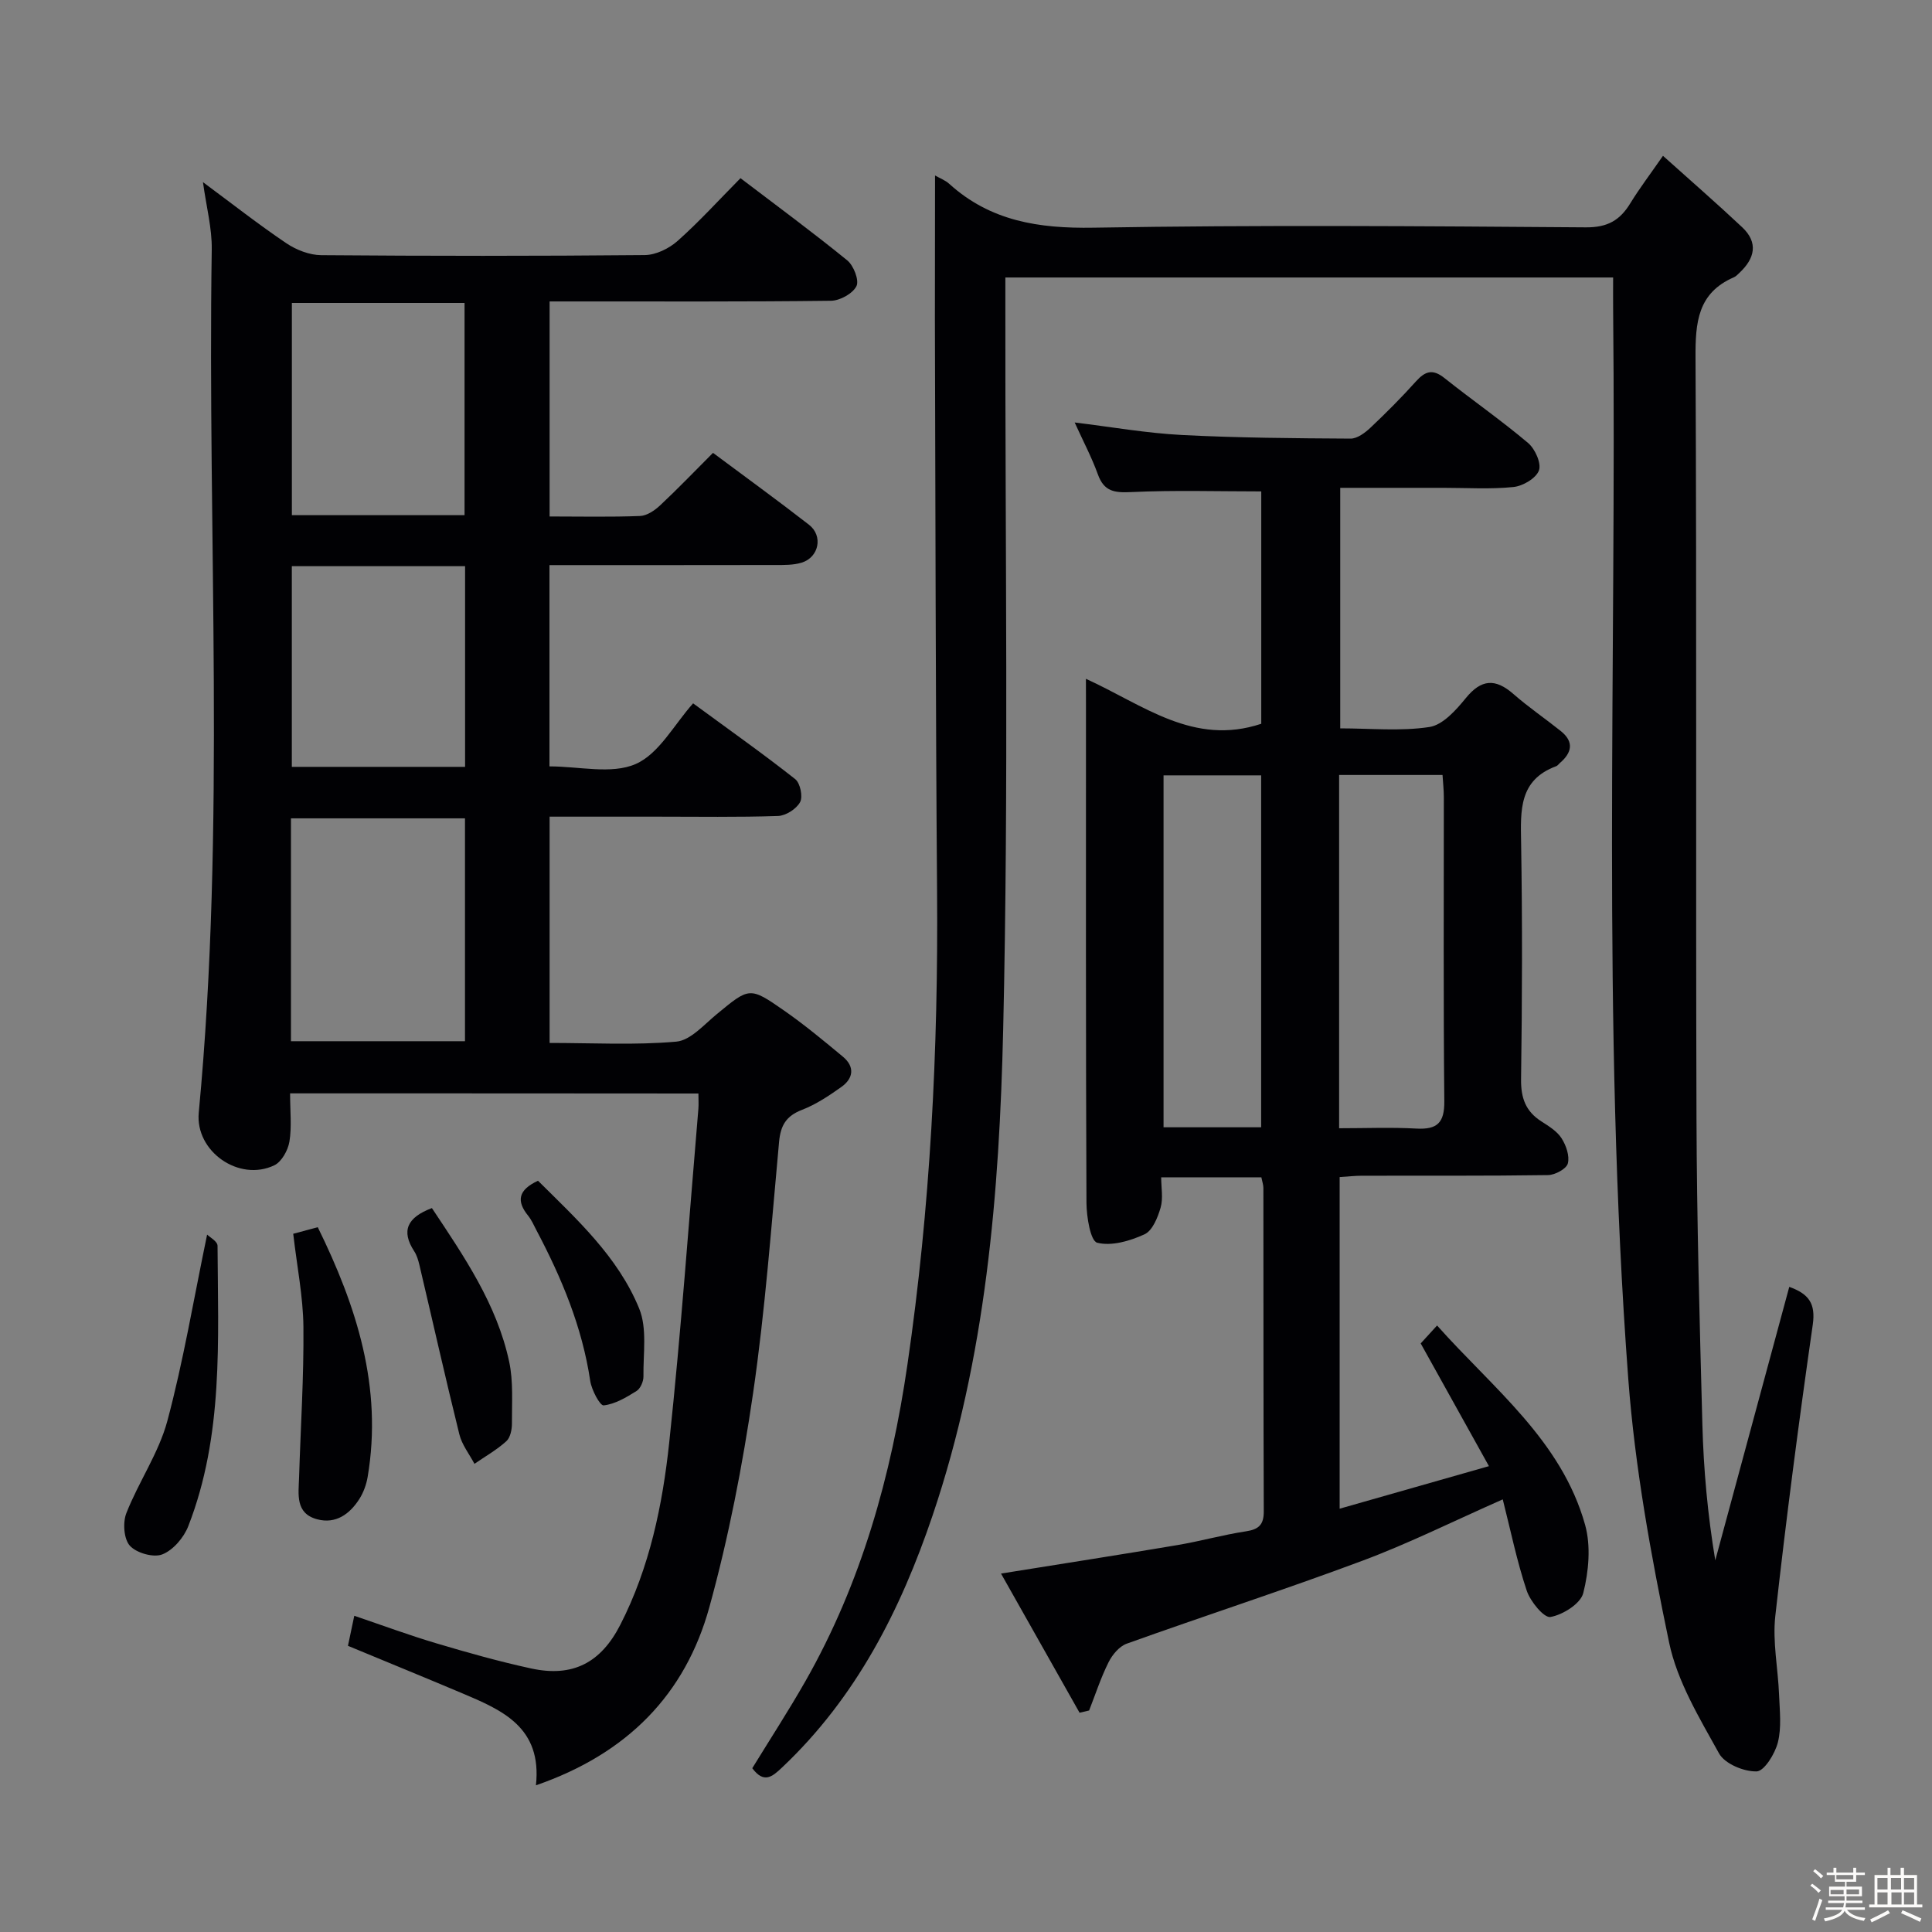<svg enable-background="new 0 0 400 400" viewBox="0 0 400 400" xmlns="http://www.w3.org/2000/svg"><rect x="0" y="0" width="400" height="400" fill="#808080" stroke="none"/><path d="m374.8 390.4.4-.4c.7.5 1.3 1 1.8 1.4l-.5.5c-.5-.6-1.1-1.1-1.7-1.5zm1 7.3-.6-.3c.5-1.4 1.1-2.8 1.5-4.3.2.1.4.2.6.3-.5 1.3-1 2.8-1.5 4.3zm-.4-10.3.4-.4c.4.3 1 .8 1.7 1.4l-.5.5c-.4-.5-1-1-1.6-1.5zm2.5.3h1.7v-1h.6v1h3.5v-1h.6v1h1.8v.5h-1.8v1.4h-2v1h3.2v2h-3.2v.9h3.3v.5h-3.4c0 .3-.1.6-.1.9h4v.5h-3.7c.7.9 1.9 1.5 3.8 1.7-.1.2-.2.4-.3.6-2.1-.4-3.5-1.1-4-2.1-.4 1-1.8 1.7-4 2.2-.1-.2-.2-.4-.3-.6 2.1-.4 3.4-1 3.8-1.8h-3.4v-.5h3.6c.1-.3.1-.6.2-.9h-3.3v-.5h3.4c0-.3 0-.6 0-.9h-3.2v-2h3.3v-1h-2.1v-1.4h-1.7v-.5zm1.1 3.5v1h2.7c0-.3 0-.4 0-.4 0-.1 0-.2 0-.2 0-.1 0-.2 0-.3h-2.7zm1.2-3v.9h3.5v-.9zm4.7 3h-2.6v.6.4h2.6z" fill="#fcfbfa"/><path d="m393.6 386.7h.6v1.5h2.7v6.1h1.1v.6h-11v-.6h1.1v-6.1h2.7v-1.5h.6v1.5h2.1v-1.5zm-2.7 8.8.4.6c-1.2.6-2.5 1.3-3.8 1.9-.1-.2-.2-.4-.3-.6 1.2-.6 2.5-1.2 3.7-1.9zm-2.2-6.7v2.4h2.1v-2.4zm0 3v2.5h2.1v-2.5zm2.8-3v2.4h2.1v-2.4zm.1 3v2.5h2.1v-2.5h-2.2zm5.9 6.1c-1.4-.7-2.7-1.3-3.9-1.8l.3-.6c1.5.6 2.7 1.2 3.9 1.7zm-1.2-9.1h-2.1v2.4h2.1zm-2.1 3v2.5h2.1v-2.5z" fill="#fcfbfa"/><g fill="#010104"><path d="m60.06 226.37c0 3.7.37 6.92-.14 10-.3 1.79-1.61 4.16-3.12 4.89-7.31 3.5-16.41-2.87-15.65-10.9 5.63-59.5 1.78-119.13 2.69-178.7.07-4.41-1.12-8.83-1.82-13.95 6.05 4.48 11.52 8.78 17.28 12.66 2.05 1.38 4.78 2.44 7.2 2.46 22.33.18 44.66.19 66.99-.02 2.3-.02 5.02-1.35 6.79-2.92 4.47-3.97 8.51-8.43 13.03-13 7.5 5.71 14.95 11.19 22.11 17.02 1.32 1.08 2.5 4.13 1.9 5.33-.78 1.55-3.42 3.01-5.28 3.03-17.49.22-34.99.13-52.49.14-1.8 0-3.59 0-5.76 0v44.52c6.45 0 12.59.14 18.73-.1 1.42-.06 3.02-1.14 4.14-2.19 3.64-3.4 7.09-7.01 10.96-10.88 6.65 4.96 13.35 9.81 19.88 14.89 2.96 2.3 2.06 6.74-1.53 7.84-1.7.52-3.61.49-5.42.49-15.48.03-30.97.02-46.79.02v41.67c6.17 0 12.84 1.69 17.83-.48 4.85-2.11 7.98-8.18 11.91-12.57 7.86 5.77 14.64 10.55 21.14 15.69 1.04.82 1.62 3.62 1.01 4.76-.76 1.41-2.94 2.81-4.56 2.87-8.32.28-16.66.14-24.99.14-7.32 0-14.64 0-22.31 0v46.85c8.97 0 17.66.49 26.23-.27 2.94-.26 5.74-3.52 8.37-5.68 6.76-5.57 6.79-5.75 13.98-.73 4.22 2.94 8.19 6.24 12.15 9.53 2.49 2.07 2.18 4.48-.32 6.26-2.56 1.82-5.25 3.62-8.15 4.74-3.27 1.26-4.43 3.2-4.75 6.61-1.6 17.37-2.87 34.8-5.38 52.04-2.17 14.9-5.05 29.79-9.05 44.3-4.99 18.09-16.98 30.35-35.91 36.9 1.3-12.01-6.98-15.56-15.25-19.05-7.78-3.29-15.61-6.48-23.67-9.83.41-1.92.8-3.81 1.31-6.22 5.74 1.95 11.28 4 16.92 5.68 6.51 1.94 13.07 3.79 19.71 5.23 8.56 1.86 14.4-1.14 18.44-9.03 6.08-11.87 8.75-24.78 10.14-37.8 2.45-22.95 4.08-46 6.03-69.01.08-.96.01-1.94.01-3.2-28.18-.03-56.07-.03-84.54-.03zm.18-10.8h36.03c0-15.58 0-30.8 0-46.14-12.16 0-24.01 0-36.03 0zm.19-152.85v43.94h35.75c0-14.79 0-29.3 0-43.94-12.15 0-23.89 0-35.75 0zm-.01 54.5v41.55h35.87c0-13.92 0-27.63 0-41.55-12.03 0-23.76 0-35.87 0z"/><path d="m193.59 36.33c.99.57 2.11.98 2.93 1.72 8.54 7.74 18.55 9.28 29.85 9.09 33.99-.58 67.99-.32 101.98-.07 4.49.03 7.05-1.47 9.2-5 1.9-3.1 4.12-6.01 6.75-9.81 5.68 5.1 11.14 9.84 16.4 14.79 3.4 3.2 2.6 6.47-.56 9.43-.36.34-.72.74-1.16.93-7.51 3.25-7.98 9.37-7.94 16.64.26 52.49.03 104.99.2 157.48.07 21.14.65 42.28 1.22 63.42.25 9.29 1.08 18.57 2.67 28.1 5.09-18.8 10.17-37.59 15.32-56.62 4.02 1.45 5.5 3.42 4.86 7.86-2.88 20.05-5.51 40.14-7.75 60.27-.6 5.36.57 10.9.78 16.37.13 3.28.53 6.72-.25 9.81-.59 2.35-2.82 5.97-4.4 6.01-2.63.07-6.59-1.57-7.78-3.72-4.07-7.35-8.66-14.92-10.34-22.97-3.75-17.99-7.07-36.23-8.45-54.53-5.54-73.83-2.4-147.83-3.14-221.75-.02-1.99 0-3.97 0-6.33-41.83 0-83.4 0-125.83 0v5.61c-.06 49.99.7 100-.45 149.97-.79 34.01-3.57 68.07-14.62 100.74-6.63 19.59-15.83 37.68-31.13 52.14-2.06 1.95-3.77 3.43-6.2.18 3.63-5.92 7.5-11.87 11.01-18.03 11.59-20.36 17.75-42.49 21.11-65.51 4.75-32.5 6.4-65.18 6.14-98.01-.31-39.49-.32-78.98-.45-118.47 0-9.81.03-19.62.03-29.74z"/><path d="m224.83 140.54c11.96 5.45 22.26 13.97 36.3 9.31 0-15.66 0-32.02 0-48.11-9.06 0-18.01-.28-26.94.14-3.45.16-5.6-.1-6.88-3.65-1.29-3.57-3.09-6.96-4.81-10.76 7.64.93 14.89 2.21 22.19 2.59 11.63.6 23.28.68 34.93.75 1.38.01 2.99-1.2 4.11-2.25 3.27-3.09 6.45-6.28 9.45-9.62 1.89-2.1 3.45-2.6 5.85-.69 5.73 4.56 11.76 8.75 17.35 13.47 1.44 1.22 2.78 4.21 2.24 5.68-.59 1.62-3.32 3.23-5.27 3.43-4.78.49-9.65.17-14.48.17-6.99 0-13.99 0-21.39 0v49.8c6.26 0 12.48.63 18.46-.28 2.77-.42 5.51-3.49 7.52-5.96 3.23-3.98 6.14-4.14 9.88-.87 3.12 2.73 6.57 5.08 9.81 7.67 2.79 2.24 2.29 4.49-.2 6.62-.25.22-.46.54-.75.65-7.73 2.85-7.39 9.15-7.27 15.81.27 16.33.22 32.66-.01 48.99-.05 3.9.95 6.66 4.2 8.74 1.53.98 3.24 2.03 4.18 3.49.95 1.48 1.71 3.68 1.3 5.23-.3 1.12-2.65 2.38-4.1 2.4-12.83.19-25.66.1-38.49.13-1.47 0-2.93.17-4.65.28v68.66c10.22-2.91 20.04-5.71 30.91-8.81-4.9-8.81-9.39-16.89-14.13-25.41.74-.81 1.82-1.99 3.39-3.71 11.61 13.05 25.76 23.79 30.65 41.28 1.22 4.38.75 9.62-.38 14.11-.55 2.2-4.22 4.51-6.8 4.96-1.33.23-4.16-3.21-4.91-5.46-2.03-6.08-3.32-12.4-4.96-18.89-10.2 4.5-19.43 9.11-29.05 12.7-16.15 6.03-32.56 11.35-48.79 17.17-1.55.55-3.01 2.3-3.78 3.86-1.6 3.2-2.71 6.64-4.02 9.98-.66.15-1.32.31-1.98.46-5.36-9.5-10.73-19-16.26-28.81 12.77-2.05 24.67-3.9 36.54-5.9 4.74-.8 9.4-2.12 14.15-2.84 2.66-.4 3.72-1.36 3.71-4.12-.08-22.33-.06-44.66-.08-66.99 0-.63-.23-1.26-.42-2.19-6.7 0-13.28 0-20.74 0 0 2.15.44 4.35-.12 6.28-.59 2.05-1.69 4.77-3.33 5.52-3.01 1.38-6.83 2.5-9.8 1.74-1.39-.36-2.2-5.36-2.22-8.26-.15-34.16-.1-68.32-.1-102.49-.01-1.66-.01-3.32-.01-6zm36.28 92.85c0-24.69 0-48.82 0-72.86-7.05 0-13.62 0-20.21 0v72.86zm16.14-72.94v73.14c5.45 0 10.74-.22 16.01.07 4.3.23 5.81-1.19 5.77-5.66-.21-20.98-.09-41.96-.1-62.94 0-1.45-.16-2.9-.27-4.61-7.2 0-14.1 0-21.41 0z"/><path d="m60.71 255.44c1.82-.49 3.23-.86 5.08-1.36 8.04 16.35 13.46 33.14 10.33 51.69-.27 1.59-.86 3.23-1.72 4.58-2 3.14-4.9 5.23-8.74 4.2-4.56-1.22-3.85-5.19-3.74-8.66.32-10.4 1-20.81.9-31.21-.07-6.26-1.34-12.51-2.11-19.24z"/><path d="m89.42 250.12c6.66 10.01 13.43 19.88 15.99 31.76.89 4.13.56 8.54.58 12.82.01 1.26-.33 2.95-1.17 3.7-1.98 1.79-4.37 3.14-6.59 4.67-1.07-2.03-2.6-3.95-3.13-6.12-2.89-11.67-5.52-23.41-8.28-35.11-.23-.96-.53-1.96-1.06-2.78-2.75-4.22-1.48-7 3.66-8.94z"/><path d="m42.88 255.61c.47.48 2.15 1.39 2.16 2.31.1 19.57 1.26 39.3-6.06 58.06-.92 2.36-3.13 4.96-5.38 5.84-1.82.72-5.34-.28-6.71-1.79-1.26-1.39-1.5-4.8-.73-6.75 2.54-6.47 6.69-12.43 8.48-19.06 3.32-12.38 5.43-25.1 8.24-38.61z"/><path d="m111.39 244.46c7.96 7.92 16.55 15.7 20.95 26.47 1.68 4.12.81 9.33.88 14.04.02 1.03-.62 2.51-1.43 3.02-2.12 1.32-4.44 2.72-6.81 2.98-.76.08-2.5-3.19-2.78-5.07-1.66-11.16-5.93-21.34-11.14-31.2-.54-1.03-1.01-2.13-1.73-3.02-2.43-3.01-2.07-5.31 2.06-7.22z"/></g></svg>